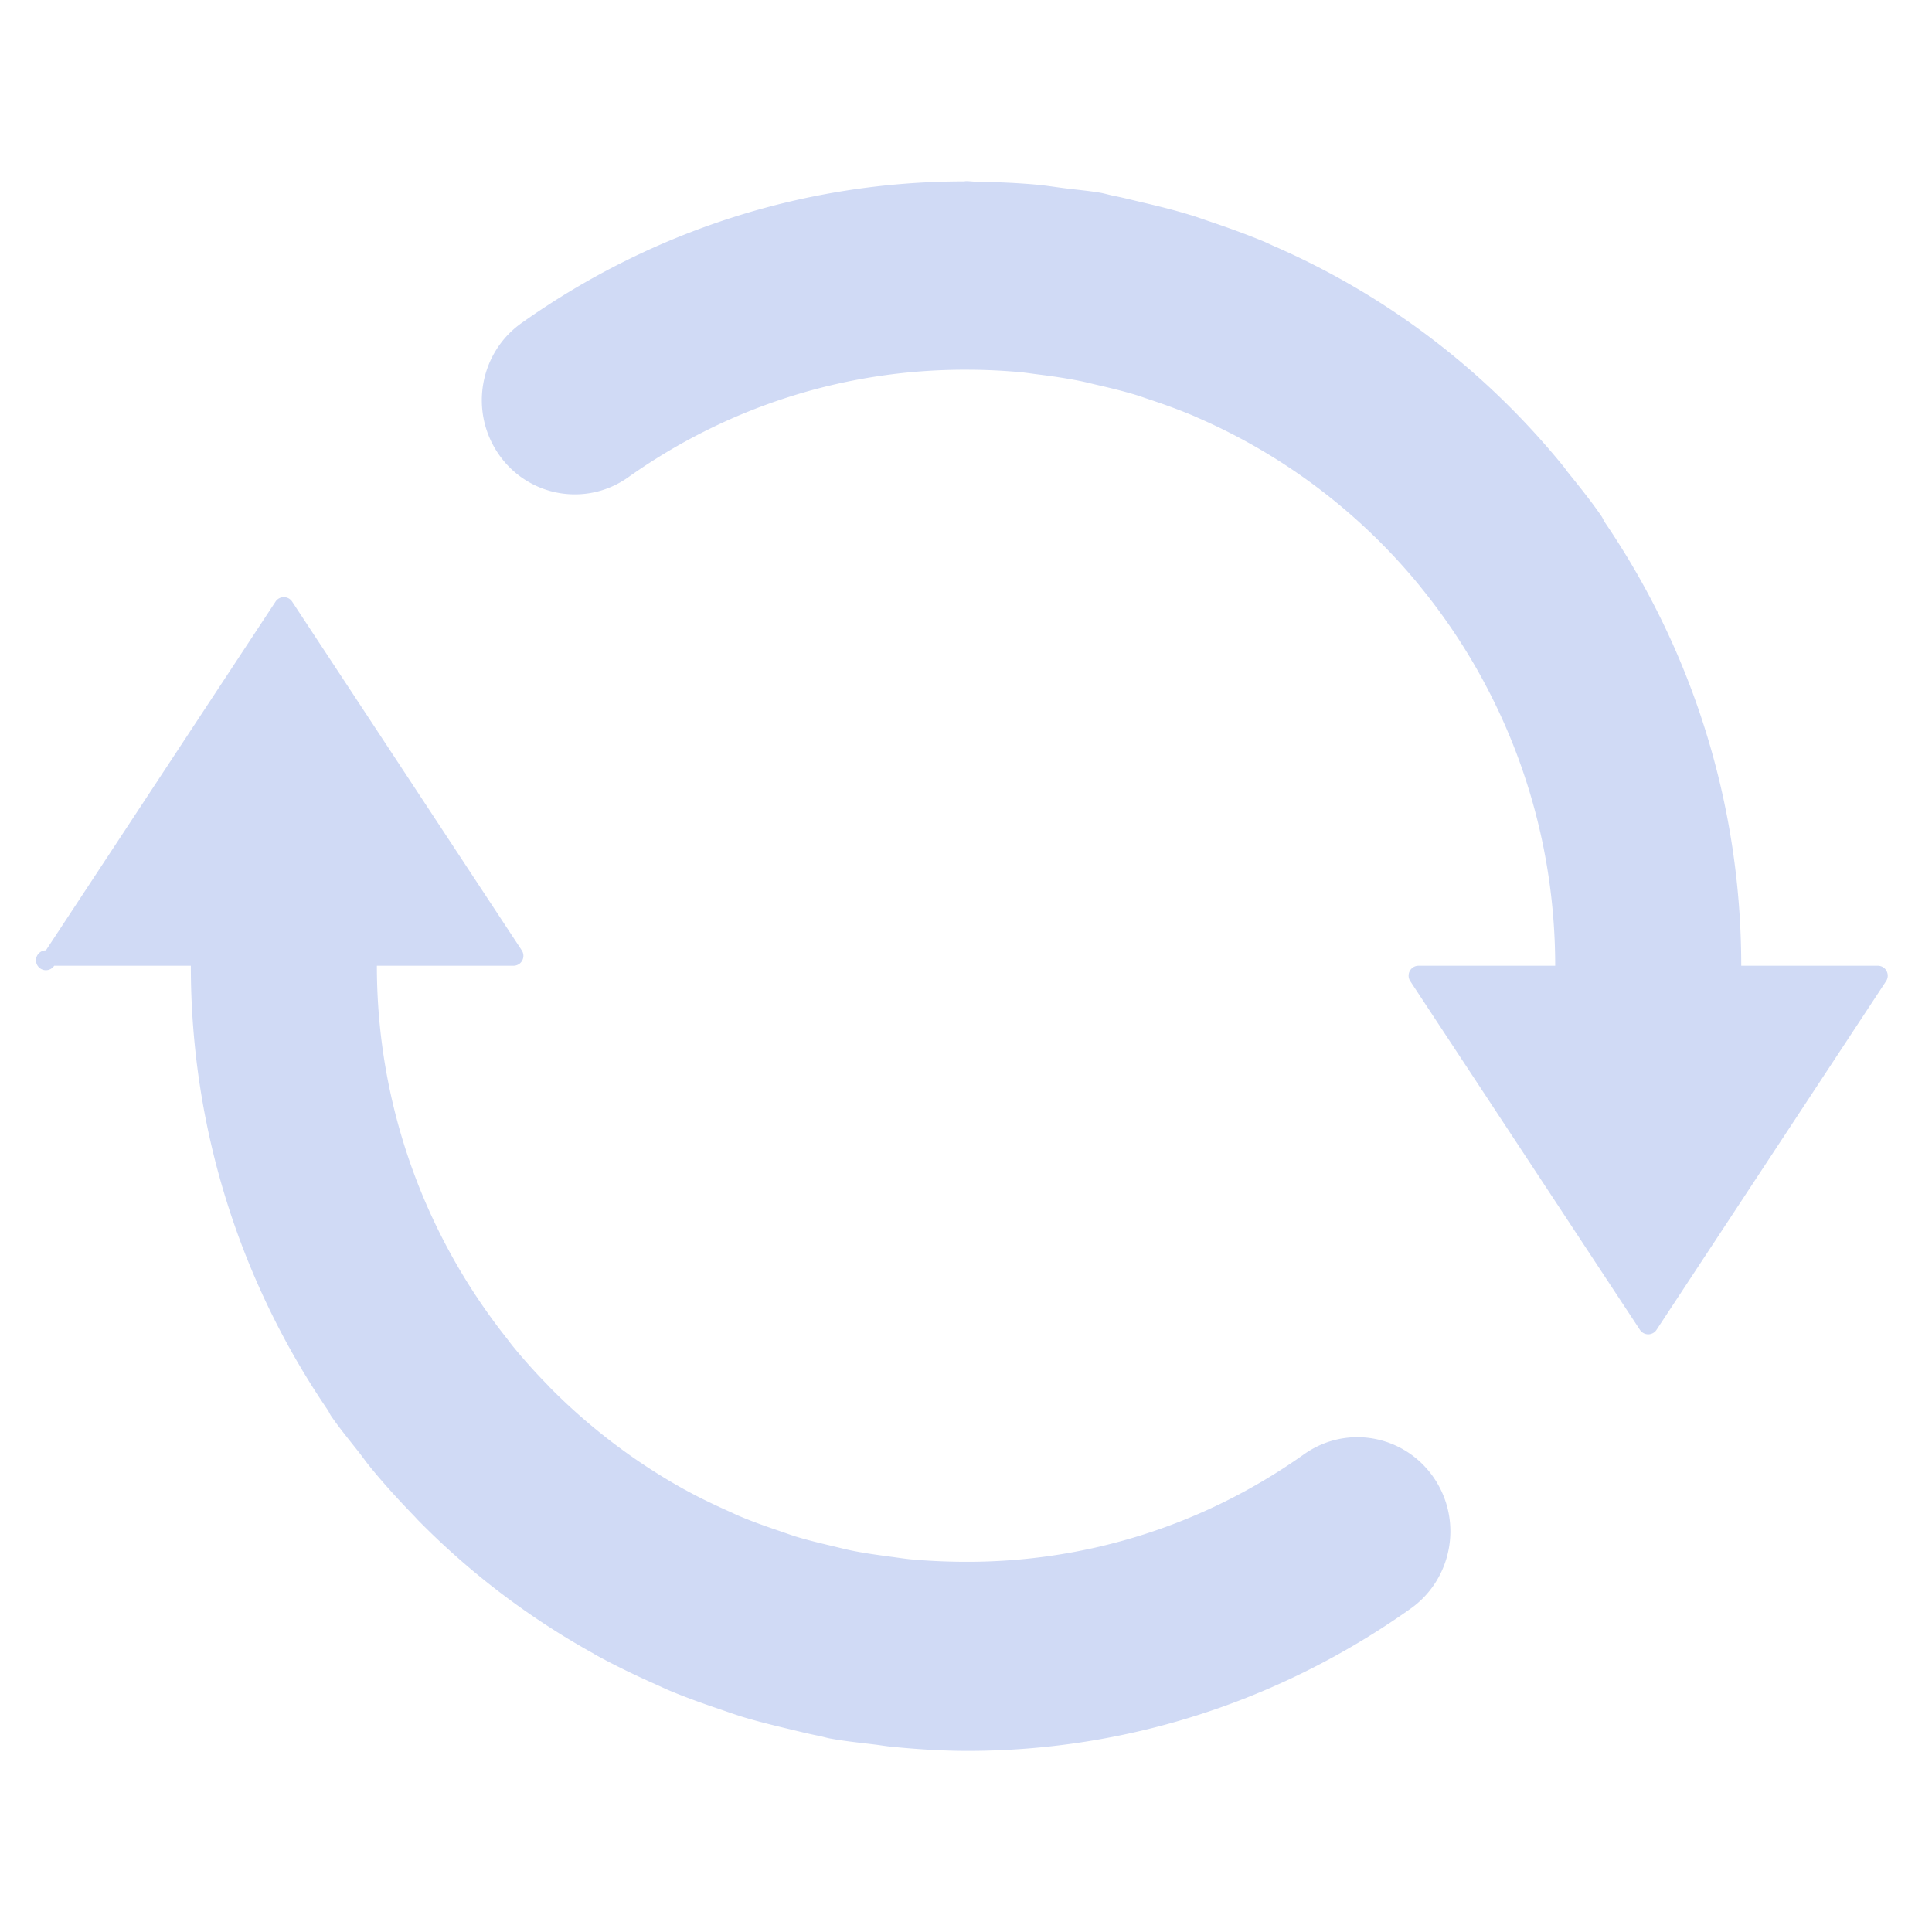 <?xml version="1.0" standalone="no"?><!DOCTYPE svg PUBLIC "-//W3C//DTD SVG 1.1//EN" "http://www.w3.org/Graphics/SVG/1.1/DTD/svg11.dtd"><svg t="1630157100823" class="icon" viewBox="0 0 1024 1024" version="1.1" xmlns="http://www.w3.org/2000/svg" p-id="2785" xmlns:xlink="http://www.w3.org/1999/xlink" width="32" height="32"><defs><style type="text/css"></style></defs><path d="M19 0v1024" fill="" p-id="2786"></path><path d="M35 0v1024" fill="" p-id="2787"></path><path d="M51 0v1024" fill="" p-id="2788"></path><path d="M67 0v1024" fill="" p-id="2789"></path><path d="M83 0v1024" fill="" p-id="2790"></path><path d="M99 0v1024" fill="" p-id="2791"></path><path d="M115 0v1024" fill="" p-id="2792"></path><path d="M131 0v1024" fill="" p-id="2793"></path><path d="M147 0v1024" fill="" p-id="2794"></path><path d="M163 0v1024" fill="" p-id="2795"></path><path d="M179 0v1024" fill="" p-id="2796"></path><path d="M195 0v1024" fill="" p-id="2797"></path><path d="M211 0v1024" fill="" p-id="2798"></path><path d="M227 0v1024" fill="" p-id="2799"></path><path d="M243 0v1024" fill="" p-id="2800"></path><path d="M259 0v1024" fill="" p-id="2801"></path><path d="M275 0v1024" fill="" p-id="2802"></path><path d="M291 0v1024" fill="" p-id="2803"></path><path d="M307 0v1024" fill="" p-id="2804"></path><path d="M323 0v1024" fill="" p-id="2805"></path><path d="M339 0v1024" fill="" p-id="2806"></path><path d="M355 0v1024" fill="" p-id="2807"></path><path d="M371 0v1024" fill="" p-id="2808"></path><path d="M387 0v1024" fill="" p-id="2809"></path><path d="M403 0v1024" fill="" p-id="2810"></path><path d="M419 0v1024" fill="" p-id="2811"></path><path d="M435 0v1024" fill="" p-id="2812"></path><path d="M451 0v1024" fill="" p-id="2813"></path><path d="M467 0v1024" fill="" p-id="2814"></path><path d="M483 0v1024" fill="" p-id="2815"></path><path d="M499 0v1024" fill="" p-id="2816"></path><path d="M515 0v1024" fill="" p-id="2817"></path><path d="M531 0v1024" fill="" p-id="2818"></path><path d="M547 0v1024" fill="" p-id="2819"></path><path d="M563 0v1024" fill="" p-id="2820"></path><path d="M579 0v1024" fill="" p-id="2821"></path><path d="M595 0v1024" fill="" p-id="2822"></path><path d="M611 0v1024" fill="" p-id="2823"></path><path d="M627 0v1024" fill="" p-id="2824"></path><path d="M643 0v1024" fill="" p-id="2825"></path><path d="M659 0v1024" fill="" p-id="2826"></path><path d="M675 0v1024" fill="" p-id="2827"></path><path d="M691 0v1024" fill="" p-id="2828"></path><path d="M707 0v1024" fill="" p-id="2829"></path><path d="M723 0v1024" fill="" p-id="2830"></path><path d="M739 0v1024" fill="" p-id="2831"></path><path d="M755 0v1024" fill="" p-id="2832"></path><path d="M771 0v1024" fill="" p-id="2833"></path><path d="M787 0v1024" fill="" p-id="2834"></path><path d="M803 0v1024" fill="" p-id="2835"></path><path d="M819 0v1024" fill="" p-id="2836"></path><path d="M835 0v1024" fill="" p-id="2837"></path><path d="M851 0v1024" fill="" p-id="2838"></path><path d="M867 0v1024" fill="" p-id="2839"></path><path d="M883 0v1024" fill="" p-id="2840"></path><path d="M899 0v1024" fill="" p-id="2841"></path><path d="M915 0v1024" fill="" p-id="2842"></path><path d="M931 0v1024" fill="" p-id="2843"></path><path d="M947 0v1024" fill="" p-id="2844"></path><path d="M963 0v1024" fill="" p-id="2845"></path><path d="M979 0v1024" fill="" p-id="2846"></path><path d="M995 0v1024" fill="" p-id="2847"></path><path d="M1011 0v1024M3 16h1018" fill="" p-id="2848"></path><path d="M3 32h1018" fill="" p-id="2849"></path><path d="M3 48h1018" fill="" p-id="2850"></path><path d="M3 64h1018" fill="" p-id="2851"></path><path d="M3 80h1018" fill="" p-id="2852"></path><path d="M3 96h1018" fill="" p-id="2853"></path><path d="M3 112h1018" fill="" p-id="2854"></path><path d="M3 128h1018" fill="" p-id="2855"></path><path d="M3 144h1018" fill="" p-id="2856"></path><path d="M3 160h1018" fill="" p-id="2857"></path><path d="M3 176h1018" fill="" p-id="2858"></path><path d="M3 192h1018" fill="" p-id="2859"></path><path d="M3 208h1018" fill="" p-id="2860"></path><path d="M3 224h1018" fill="" p-id="2861"></path><path d="M3 240h1018" fill="" p-id="2862"></path><path d="M3 256h1018" fill="" p-id="2863"></path><path d="M3 272h1018" fill="" p-id="2864"></path><path d="M3 288h1018" fill="" p-id="2865"></path><path d="M3 304h1018" fill="" p-id="2866"></path><path d="M3 320h1018" fill="" p-id="2867"></path><path d="M3 336h1018" fill="" p-id="2868"></path><path d="M3 352h1018" fill="" p-id="2869"></path><path d="M3 368h1018" fill="" p-id="2870"></path><path d="M3 384h1018" fill="" p-id="2871"></path><path d="M3 400h1018" fill="" p-id="2872"></path><path d="M3 416h1018" fill="" p-id="2873"></path><path d="M3 432h1018" fill="" p-id="2874"></path><path d="M3 448h1018" fill="" p-id="2875"></path><path d="M3 464h1018" fill="" p-id="2876"></path><path d="M3 480h1018" fill="" p-id="2877"></path><path d="M3 496h1018" fill="" p-id="2878"></path><path d="M3 512h1018" fill="" p-id="2879"></path><path d="M3 528h1018" fill="" p-id="2880"></path><path d="M3 544h1018" fill="" p-id="2881"></path><path d="M3 560h1018" fill="" p-id="2882"></path><path d="M3 576h1018" fill="" p-id="2883"></path><path d="M3 592h1018" fill="" p-id="2884"></path><path d="M3 608h1018" fill="" p-id="2885"></path><path d="M3 624h1018" fill="" p-id="2886"></path><path d="M3 640h1018" fill="" p-id="2887"></path><path d="M3 656h1018" fill="" p-id="2888"></path><path d="M3 672h1018" fill="" p-id="2889"></path><path d="M3 688h1018" fill="" p-id="2890"></path><path d="M3 704h1018" fill="" p-id="2891"></path><path d="M3 720h1018" fill="" p-id="2892"></path><path d="M3 736h1018" fill="" p-id="2893"></path><path d="M3 752h1018" fill="" p-id="2894"></path><path d="M3 768h1018" fill="" p-id="2895"></path><path d="M3 784h1018" fill="" p-id="2896"></path><path d="M3 800h1018" fill="" p-id="2897"></path><path d="M3 816h1018" fill="" p-id="2898"></path><path d="M3 832h1018" fill="" p-id="2899"></path><path d="M3 848h1018" fill="" p-id="2900"></path><path d="M3 864h1018" fill="" p-id="2901"></path><path d="M3 880h1018" fill="" p-id="2902"></path><path d="M3 896h1018" fill="" p-id="2903"></path><path d="M3 912h1018" fill="" p-id="2904"></path><path d="M3 928h1018" fill="" p-id="2905"></path><path d="M3 944h1018" fill="" p-id="2906"></path><path d="M3 960h1018" fill="" p-id="2907"></path><path d="M3 976h1018" fill="" p-id="2908"></path><path d="M3 992h1018" fill="" p-id="2909"></path><path d="M3 1008h1018" fill="" p-id="2910"></path><path d="M691.142 770.799c-54.319 38.535-117.871 57.854-182.843 56.963a327.316 327.316 0 0 1-25.547-1.291c-3.445-0.327-6.891-0.898-10.352-1.339-6.637-0.891-13.286-1.789-19.744-3.055-4.003-0.767-7.916-1.807-11.824-2.723-6.333-1.506-12.642-3.027-18.823-4.89-2.977-0.932-5.884-2.001-8.829-3.007-7.134-2.423-14.235-4.92-21.153-7.854-1.565-0.637-3.069-1.383-4.635-2.093-8.066-3.599-16.07-7.371-23.776-11.613-0.377-0.195-0.69-0.361-1.068-0.558a315.818 315.818 0 0 1-71.034-53.884c-0.318-0.327-0.663-0.721-1.006-1.099a307.264 307.264 0 0 1-18.643-20.761c-1.235-1.536-2.437-3.188-3.685-4.771-42.685-54.073-68.43-122.505-68.43-196.959h72.408c1.87 0 3.679-1.001 4.629-2.766s0.793-3.825-0.239-5.388L154.832 318.866a5.256 5.256 0 0 0-8.784 0L24.33 503.711a5.259 5.259 0 1 0 4.391 8.154h72.422c0 87.527 26.949 168.651 72.734 235.728 0.559 0.935 0.964 1.929 1.578 2.862 4.741 6.858 10.005 13.195 15.093 19.679 1.896 2.455 3.673 4.979 5.643 7.386 7.495 9.21 15.454 17.86 23.639 26.318 0.783 0.845 1.504 1.67 2.275 2.423 27.473 27.851 58.544 51.324 92.338 70.084 0.871 0.53 1.747 1.072 2.709 1.567 9.737 5.292 19.742 10.078 29.884 14.609 2.53 1.098 4.997 2.33 7.569 3.418 8.67 3.641 17.573 6.828 26.559 9.868 4.244 1.461 8.457 2.951 12.757 4.286 7.839 2.349 15.859 4.319 23.955 6.257 5.357 1.262 10.68 2.635 16.145 3.685 2.274 0.467 4.407 1.176 6.638 1.521 7.611 1.367 15.286 2.137 22.916 3.069 2.753 0.331 5.462 0.798 8.216 1.099 13.709 1.369 27.366 2.274 41.015 2.274 83.524 0 165.011-25.862 234.918-75.439 22.269-15.844 27.703-46.927 12.101-69.51-15.648-22.631-46.401-28.093-68.673-12.248z m231.757-258.933c-0.044-87.252-26.827-168.218-72.388-235.156-0.663-1.143-1.114-2.301-1.863-3.369-5.655-8.183-11.843-15.815-17.996-23.458-0.708-0.932-1.366-1.911-2.119-2.828-41.693-51.217-94.039-90.777-153.366-116.639-1.643-0.721-3.25-1.521-4.902-2.244-9.466-3.94-19.173-7.432-28.92-10.725-3.523-1.175-6.966-2.467-10.564-3.536-8.501-2.604-17.121-4.723-25.822-6.756-4.797-1.131-9.599-2.361-14.46-3.324-2.405-0.467-4.678-1.187-7.057-1.625-6.487-1.131-13.001-1.625-19.5-2.483-4.512-0.572-8.906-1.28-13.454-1.747-10.924-1.026-21.758-1.459-32.591-1.652-1.989 0-3.896-0.318-5.866-0.318-0.36 0-0.689 0.107-1.053 0.137-83.42 0.062-164.727 25.565-234.543 75.079-22.327 15.796-27.759 46.916-12.142 69.512 15.587 22.601 46.388 28.075 68.671 12.233 53.927-38.233 116.833-57.58 181.355-56.996 9.284 0.062 18.419 0.527 27.443 1.386 2.783 0.318 5.537 0.739 8.307 1.081 7.421 0.92 14.778 1.988 22.028 3.431 3.208 0.634 6.365 1.459 9.494 2.182 7.117 1.625 14.22 3.367 21.173 5.494 2.197 0.708 4.36 1.503 6.56 2.224 7.93 2.634 15.74 5.462 23.413 8.697 0.78 0.328 1.578 0.739 2.33 1.053 45.953 20.01 86.259 50.814 117.709 89.36 0.195 0.223 0.39 0.528 0.572 0.752 44.265 54.561 70.914 124.295 70.941 200.237h-72.44c-1.87 0-3.679 1.001-4.629 2.766s-0.793 3.825 0.24 5.388L869.204 704.85a5.254 5.254 0 0 0 8.783-0.001l121.688-184.828c1.027-1.564 1.185-3.627 0.239-5.388s-2.759-2.766-4.629-2.766l-72.382 0.001z" fill="#D0DAF5" p-id="2911"></path></svg>